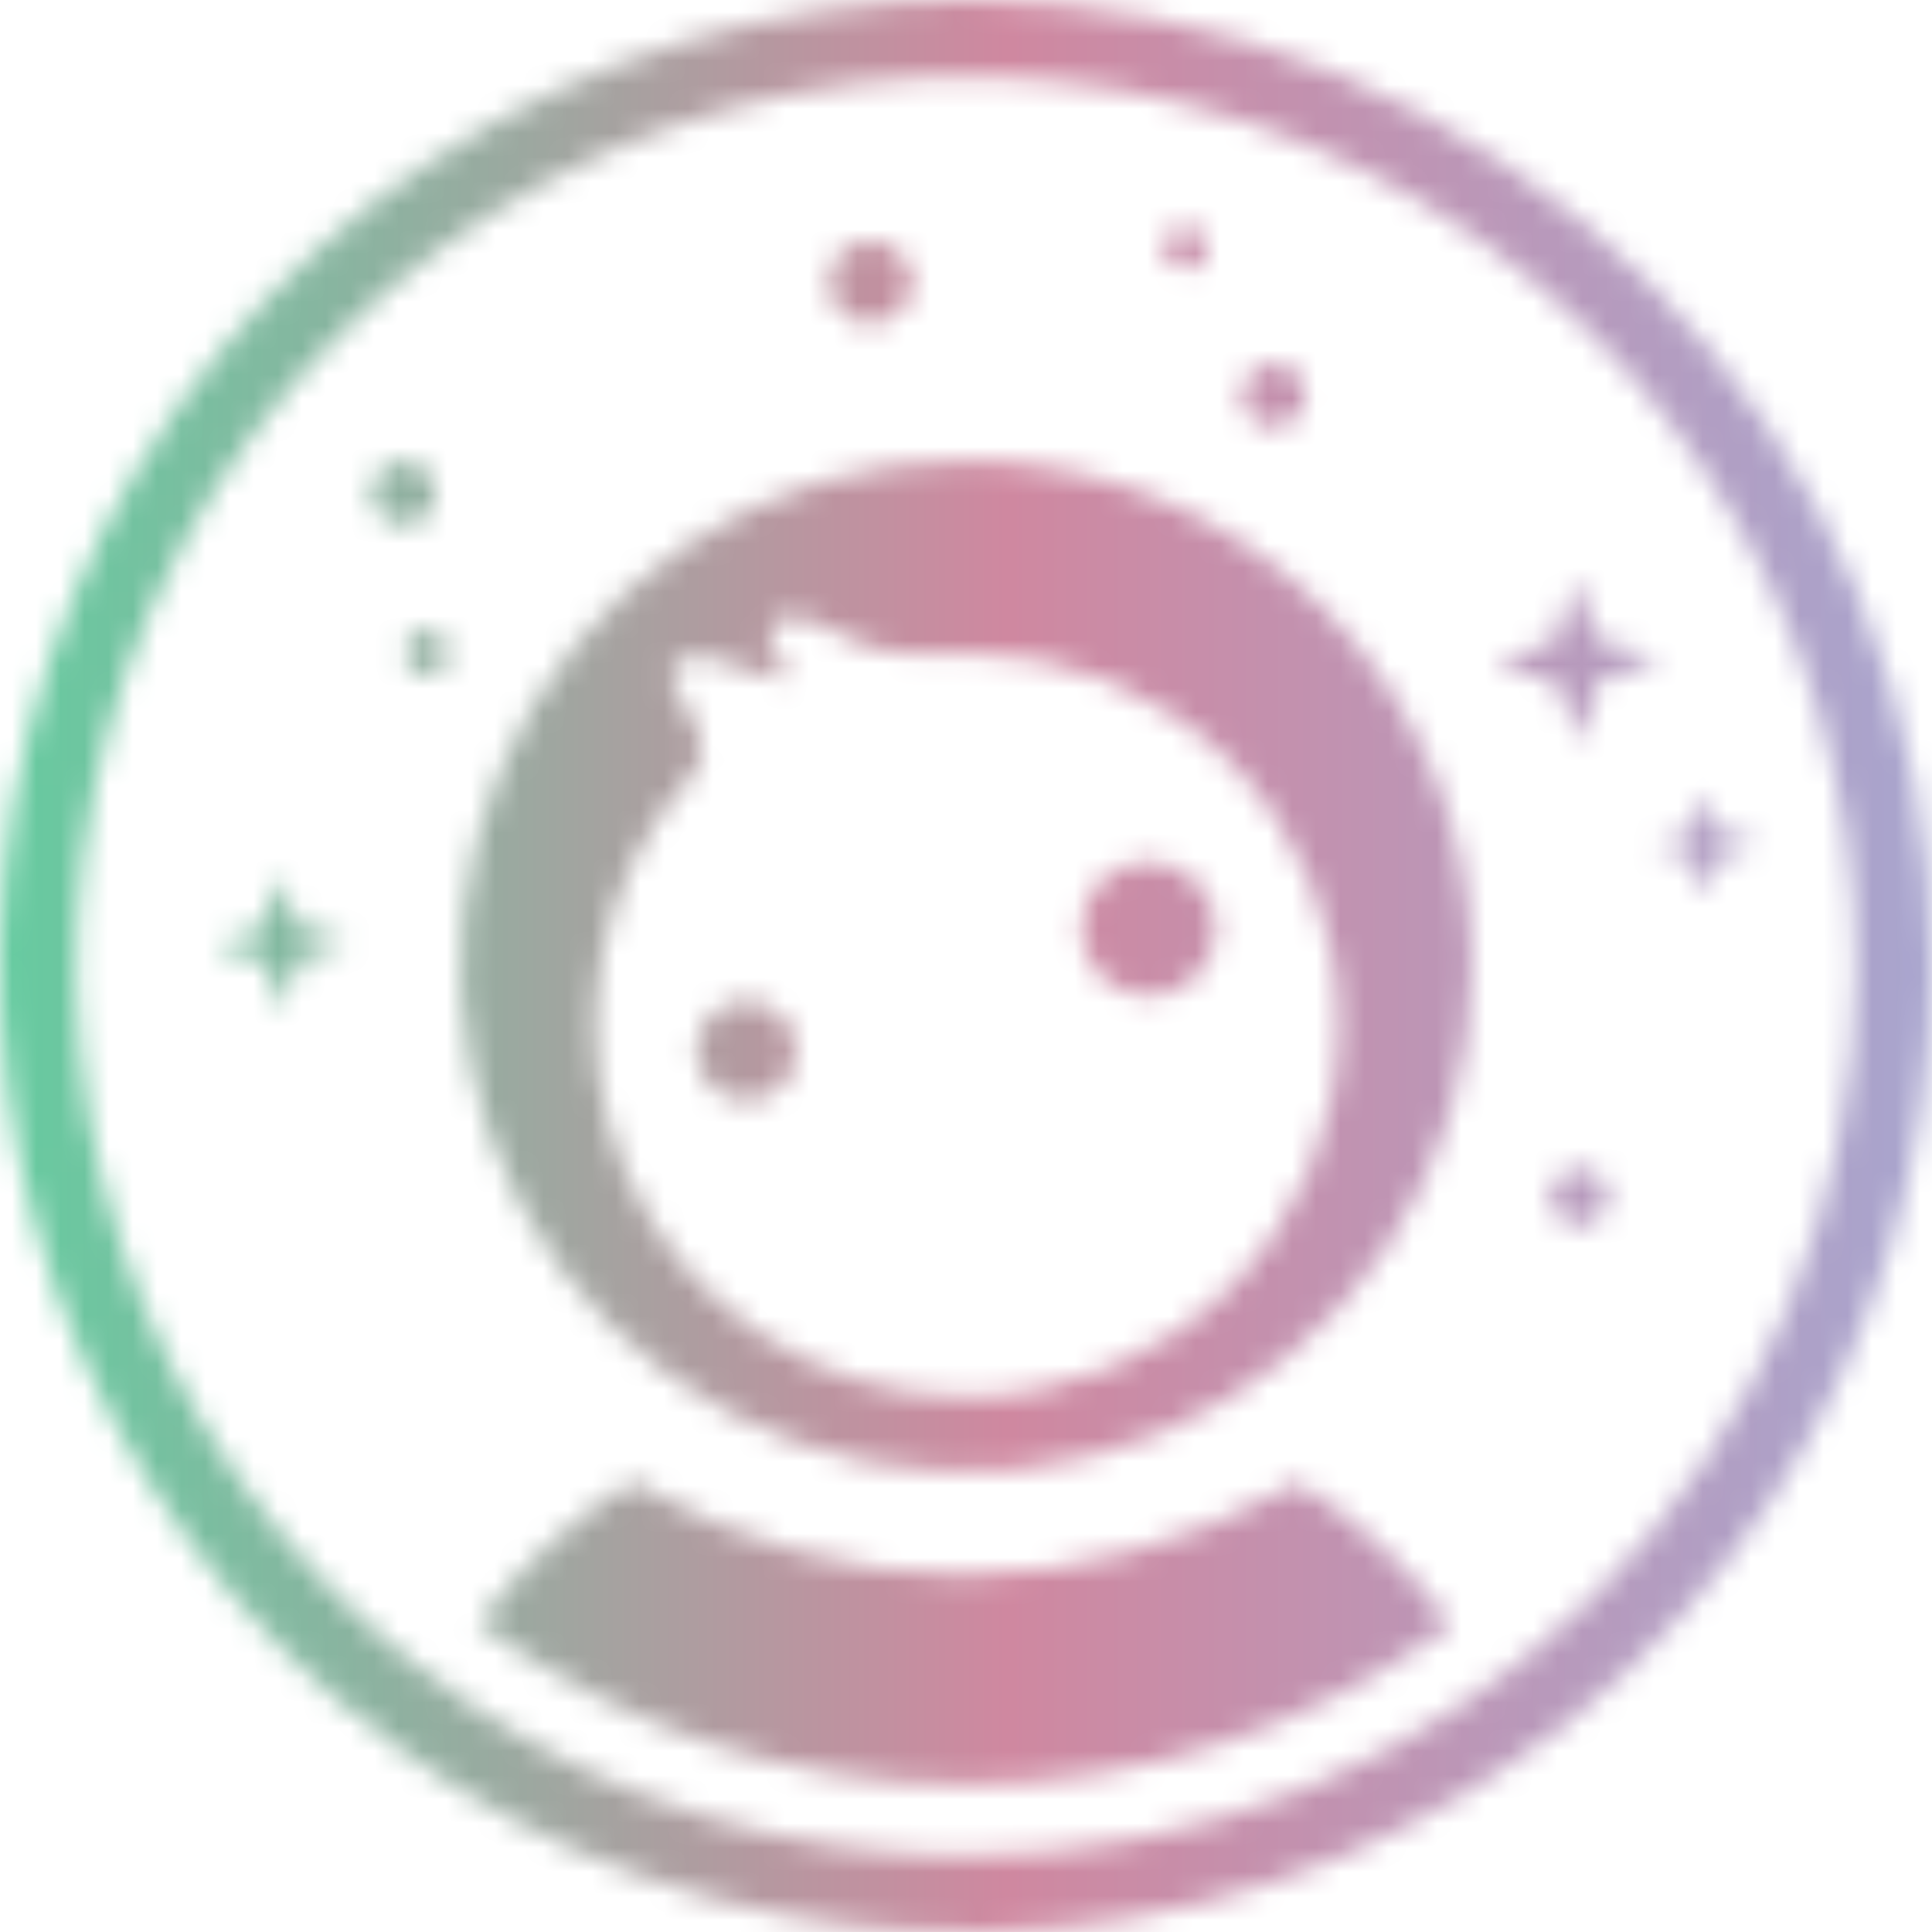 <svg width="80" height="80" viewBox="0 0 80 80" fill="none" xmlns="http://www.w3.org/2000/svg">
<mask id="mask0" style="mask-type:alpha" maskUnits="userSpaceOnUse" x="0" y="0" width="80" height="80">
<g clip-path="url(#clip0)">
<path d="M18.038 20.412C18.038 20.148 17.96 19.891 17.814 19.672C17.667 19.453 17.459 19.282 17.216 19.181C16.973 19.081 16.705 19.054 16.447 19.106C16.189 19.157 15.951 19.284 15.765 19.47C15.579 19.656 15.452 19.894 15.401 20.152C15.349 20.41 15.376 20.678 15.476 20.921C15.577 21.165 15.748 21.372 15.967 21.519C16.186 21.665 16.443 21.743 16.707 21.743C16.881 21.744 17.055 21.709 17.217 21.643C17.378 21.576 17.525 21.478 17.649 21.354C17.773 21.23 17.871 21.083 17.938 20.922C18.004 20.76 18.038 20.587 18.038 20.412Z" fill="#F6F6F6"/>
<path d="M17.691 26.091C17.507 26.09 17.327 26.143 17.174 26.244C17.021 26.345 16.901 26.49 16.83 26.659C16.759 26.828 16.74 27.015 16.775 27.195C16.81 27.375 16.898 27.541 17.027 27.671C17.157 27.801 17.322 27.89 17.502 27.927C17.682 27.963 17.868 27.945 18.038 27.875C18.208 27.805 18.353 27.686 18.455 27.533C18.557 27.381 18.612 27.201 18.612 27.018C18.612 26.773 18.515 26.538 18.342 26.364C18.17 26.191 17.936 26.092 17.691 26.091Z" fill="#F6F6F6"/>
<path d="M14.246 38.896L12.383 38.365C12.368 38.36 12.355 38.352 12.343 38.342C12.332 38.331 12.323 38.319 12.317 38.304L11.68 36.472C11.673 36.452 11.661 36.435 11.645 36.423C11.628 36.411 11.608 36.404 11.587 36.404C11.567 36.404 11.547 36.411 11.53 36.423C11.514 36.435 11.502 36.452 11.495 36.472L10.964 38.338C10.96 38.352 10.952 38.366 10.942 38.377C10.931 38.388 10.918 38.397 10.903 38.401L9.074 39.041C9.054 39.047 9.037 39.06 9.025 39.076C9.013 39.093 9.006 39.113 9.006 39.133C9.006 39.154 9.013 39.174 9.025 39.19C9.037 39.207 9.054 39.219 9.074 39.225L10.937 39.757C10.951 39.761 10.965 39.768 10.976 39.779C10.987 39.789 10.995 39.803 11 39.817L11.64 41.65C11.646 41.67 11.659 41.687 11.675 41.699C11.692 41.711 11.712 41.717 11.732 41.717C11.753 41.717 11.773 41.711 11.789 41.699C11.806 41.687 11.818 41.67 11.824 41.65L12.356 39.784C12.36 39.769 12.367 39.755 12.378 39.743C12.388 39.731 12.401 39.723 12.416 39.718L14.246 39.081C14.266 39.074 14.283 39.062 14.295 39.045C14.307 39.029 14.313 39.009 14.313 38.988C14.313 38.968 14.307 38.948 14.295 38.931C14.283 38.915 14.266 38.903 14.246 38.896Z" fill="#F6F6F6"/>
<path d="M53.707 61.364C53.593 61.453 53.471 61.532 53.344 61.602C49.392 63.782 44.76 65.226 39.881 65.21C35.002 65.195 30.521 63.764 26.595 61.587C26.459 61.513 26.33 61.427 26.209 61.331C23.738 62.884 21.574 64.878 19.823 67.212C25.644 71.535 32.7 73.873 39.951 73.882C47.202 73.892 54.264 71.572 60.096 67.264C58.346 64.922 56.18 62.922 53.707 61.364Z" fill="#F6F6F6"/>
<path d="M52.744 17.694C53.007 17.695 53.265 17.617 53.484 17.471C53.704 17.325 53.875 17.117 53.976 16.874C54.077 16.631 54.104 16.363 54.053 16.104C54.002 15.846 53.875 15.608 53.689 15.422C53.503 15.235 53.266 15.108 53.008 15.057C52.749 15.005 52.481 15.031 52.238 15.132C51.994 15.232 51.786 15.403 51.64 15.622C51.493 15.841 51.415 16.099 51.415 16.362C51.416 16.715 51.556 17.052 51.805 17.302C52.054 17.551 52.391 17.692 52.744 17.694V17.694Z" fill="#F6F6F6"/>
<path d="M36.043 13.413C36.384 13.413 36.718 13.312 37.002 13.123C37.285 12.934 37.507 12.665 37.638 12.35C37.769 12.035 37.803 11.689 37.737 11.354C37.671 11.019 37.507 10.712 37.266 10.47C37.025 10.229 36.718 10.065 36.383 9.998C36.049 9.931 35.702 9.965 35.387 10.095C35.072 10.226 34.802 10.447 34.613 10.73C34.423 11.014 34.322 11.347 34.322 11.688C34.321 11.915 34.366 12.139 34.452 12.348C34.538 12.557 34.665 12.747 34.825 12.907C34.985 13.068 35.175 13.195 35.383 13.281C35.593 13.368 35.817 13.413 36.043 13.413V13.413Z" fill="#F6F6F6"/>
<path d="M49.093 11.175C49.273 11.175 49.448 11.122 49.597 11.022C49.745 10.923 49.862 10.781 49.93 10.616C49.999 10.45 50.017 10.268 49.982 10.092C49.947 9.917 49.861 9.755 49.734 9.629C49.607 9.502 49.446 9.416 49.27 9.381C49.094 9.346 48.912 9.364 48.747 9.432C48.581 9.501 48.44 9.617 48.34 9.766C48.241 9.915 48.188 10.09 48.188 10.269C48.188 10.509 48.283 10.74 48.453 10.91C48.623 11.079 48.853 11.175 49.093 11.175Z" fill="#F6F6F6"/>
<path d="M31.116 41.472C30.712 41.431 30.305 41.51 29.947 41.699C29.588 41.889 29.294 42.181 29.102 42.538C28.909 42.895 28.826 43.301 28.865 43.705C28.903 44.108 29.06 44.492 29.316 44.806C29.572 45.121 29.916 45.352 30.304 45.471C30.691 45.59 31.106 45.592 31.494 45.475C31.883 45.359 32.228 45.13 32.486 44.817C32.745 44.505 32.904 44.122 32.945 43.719C32.999 43.178 32.837 42.639 32.494 42.218C32.151 41.797 31.656 41.529 31.116 41.472Z" fill="#F6F6F6"/>
<path d="M46.463 35.907C45.959 36.125 45.531 36.487 45.233 36.948C44.935 37.409 44.781 37.948 44.789 38.496C44.797 39.045 44.968 39.579 45.28 40.031C45.592 40.483 46.03 40.832 46.541 41.034C47.051 41.236 47.609 41.283 48.146 41.167C48.683 41.052 49.173 40.781 49.555 40.386C49.937 39.992 50.194 39.494 50.293 38.954C50.392 38.414 50.328 37.857 50.111 37.353C49.819 36.678 49.27 36.146 48.586 35.875C47.902 35.604 47.139 35.615 46.463 35.907V35.907Z" fill="#F6F6F6"/>
<path d="M72.663 34.85L71.204 34.434C71.193 34.431 71.183 34.425 71.174 34.417C71.165 34.409 71.158 34.399 71.153 34.389L70.655 32.954C70.65 32.939 70.641 32.925 70.628 32.915C70.615 32.905 70.599 32.9 70.582 32.9C70.566 32.9 70.55 32.905 70.537 32.915C70.524 32.925 70.515 32.939 70.51 32.954L70.096 34.416C70.093 34.428 70.087 34.438 70.079 34.447C70.07 34.456 70.06 34.463 70.048 34.467L68.617 34.965C68.601 34.97 68.587 34.979 68.578 34.992C68.568 35.005 68.562 35.021 68.562 35.038C68.562 35.054 68.568 35.07 68.578 35.083C68.587 35.096 68.601 35.106 68.617 35.11L70.075 35.527C70.087 35.53 70.097 35.536 70.106 35.544C70.115 35.551 70.122 35.561 70.127 35.572L70.625 37.006C70.629 37.022 70.639 37.036 70.652 37.046C70.665 37.055 70.681 37.061 70.697 37.061C70.714 37.061 70.73 37.055 70.743 37.046C70.756 37.036 70.765 37.022 70.77 37.006L71.186 35.545C71.19 35.533 71.195 35.523 71.203 35.514C71.211 35.505 71.221 35.498 71.232 35.494L72.663 34.995C72.679 34.991 72.692 34.981 72.702 34.968C72.712 34.955 72.717 34.939 72.717 34.923C72.717 34.907 72.712 34.891 72.702 34.878C72.692 34.865 72.679 34.855 72.663 34.85Z" fill="#F6F6F6"/>
<path d="M39.999 1.13986e-07C32.087 1.13986e-07 24.353 2.346 17.775 6.741C11.197 11.137 6.07 17.384 3.042 24.694C0.014 32.003 -0.778 40.046 0.766 47.805C2.309 55.565 6.119 62.693 11.713 68.287C17.308 73.881 24.435 77.691 32.195 79.234C39.954 80.778 47.997 79.986 55.306 76.958C62.616 73.93 68.863 68.803 73.259 62.225C77.654 55.647 80 47.913 80 40.002C80.001 34.748 78.966 29.547 76.956 24.693C74.946 19.84 71.999 15.43 68.285 11.715C64.57 8.001 60.16 5.054 55.307 3.044C50.454 1.034 45.252 -0 39.999 1.13986e-07V1.13986e-07ZM39.941 76.842C32.656 76.83 25.538 74.658 19.486 70.6C13.435 66.543 8.723 60.782 5.946 54.047C3.169 47.312 2.451 39.904 3.884 32.761C5.316 25.618 8.835 19.06 13.995 13.916C19.154 8.773 25.723 5.275 32.871 3.864C40.018 2.454 47.423 3.195 54.15 5.993C60.877 8.791 66.623 13.521 70.661 19.585C74.7 25.648 76.85 32.773 76.839 40.059C76.832 44.897 75.871 49.686 74.013 54.153C72.155 58.62 69.435 62.677 66.009 66.093C62.583 69.509 58.517 72.216 54.044 74.06C49.572 75.904 44.779 76.85 39.941 76.842V76.842Z" fill="#F6F6F6"/>
<path d="M68.463 27.157L66.18 26.505C66.162 26.5 66.145 26.491 66.131 26.479C66.118 26.466 66.107 26.45 66.101 26.432L65.319 24.189C65.311 24.166 65.296 24.145 65.276 24.131C65.256 24.116 65.232 24.108 65.208 24.108C65.183 24.108 65.159 24.116 65.139 24.131C65.119 24.145 65.104 24.166 65.096 24.189L64.444 26.475C64.439 26.493 64.43 26.509 64.418 26.523C64.405 26.537 64.389 26.547 64.371 26.553L62.131 27.356C62.106 27.363 62.085 27.378 62.069 27.399C62.054 27.419 62.045 27.444 62.045 27.47C62.045 27.495 62.054 27.52 62.069 27.541C62.085 27.561 62.106 27.576 62.131 27.583L64.413 28.232C64.432 28.238 64.448 28.247 64.462 28.26C64.475 28.273 64.486 28.29 64.492 28.307L65.274 30.551C65.282 30.574 65.297 30.595 65.317 30.609C65.337 30.624 65.361 30.631 65.386 30.631C65.41 30.631 65.435 30.624 65.455 30.609C65.475 30.595 65.49 30.574 65.498 30.551L66.15 28.265C66.154 28.247 66.163 28.23 66.176 28.217C66.189 28.203 66.204 28.193 66.222 28.187L68.466 27.402C68.498 27.401 68.529 27.388 68.552 27.365C68.574 27.341 68.587 27.31 68.586 27.278C68.586 27.245 68.573 27.214 68.549 27.192C68.526 27.169 68.495 27.157 68.463 27.157V27.157Z" fill="#F6F6F6"/>
<path d="M40.017 19.077C35.877 19.077 31.83 20.304 28.388 22.604C24.946 24.904 22.263 28.174 20.679 31.998C19.095 35.823 18.68 40.032 19.488 44.092C20.296 48.152 22.29 51.882 25.218 54.809C28.145 57.736 31.875 59.729 35.935 60.536C39.995 61.344 44.204 60.929 48.029 59.344C51.853 57.759 55.122 55.076 57.421 51.634C59.721 48.191 60.948 44.144 60.947 40.004C60.947 34.454 58.741 29.131 54.816 25.206C50.891 21.281 45.567 19.077 40.017 19.077V19.077ZM40.017 57.837C37.02 57.833 34.09 56.954 31.586 55.309C29.081 53.664 27.111 51.324 25.917 48.576C24.723 45.827 24.356 42.791 24.862 39.837C25.368 36.884 26.725 34.142 28.766 31.948V31.948C29.524 31.118 28.667 29.687 28.322 29.134C27.969 28.645 27.667 28.002 27.915 27.625C28.217 27.172 28.781 27.105 29.361 27.223C31.058 27.57 32.317 28.383 32.547 28.129C32.691 27.966 32.38 27.489 32.205 27.223C31.795 26.619 31.765 25.961 32.124 25.713C32.483 25.466 33.16 25.514 33.537 25.686C34.065 25.925 34.684 26.172 35.953 26.764C36.396 26.97 37.586 27.163 39.087 27.066C39.404 27.048 39.724 27.036 40.047 27.036C44.131 27.036 48.048 28.658 50.936 31.546C53.824 34.434 55.446 38.351 55.446 42.435C55.446 46.519 53.824 50.436 50.936 53.324C48.048 56.212 44.131 57.834 40.047 57.834L40.017 57.837Z" fill="#F6F6F6"/>
<path d="M65.398 48.377C65.162 48.377 64.931 48.446 64.734 48.577C64.537 48.708 64.384 48.894 64.293 49.112C64.203 49.33 64.179 49.57 64.225 49.802C64.271 50.034 64.385 50.246 64.552 50.413C64.719 50.581 64.931 50.694 65.163 50.74C65.394 50.786 65.635 50.762 65.853 50.671C66.071 50.581 66.257 50.428 66.388 50.231C66.519 50.034 66.588 49.803 66.588 49.567C66.587 49.252 66.461 48.95 66.238 48.727C66.015 48.504 65.713 48.378 65.398 48.377V48.377Z" fill="#F6F6F6"/>
</g>
</mask>
<g mask="url(#mask0)">
<rect width="80" height="80" fill="url(#paint0_linear)"/>
</g>
<defs>
<linearGradient id="paint0_linear" x1="-9.09495e-10" y1="40" x2="80" y2="40" gradientUnits="userSpaceOnUse">
<stop stop-color="#65CBA0"/>
<stop offset="0.521" stop-color="#CF88A0"/>
<stop offset="1" stop-color="#A8A5CE"/>
</linearGradient>
<clipPath id="clip0">
<rect width="80" height="80" fill="white"/>
</clipPath>
</defs>
</svg>
